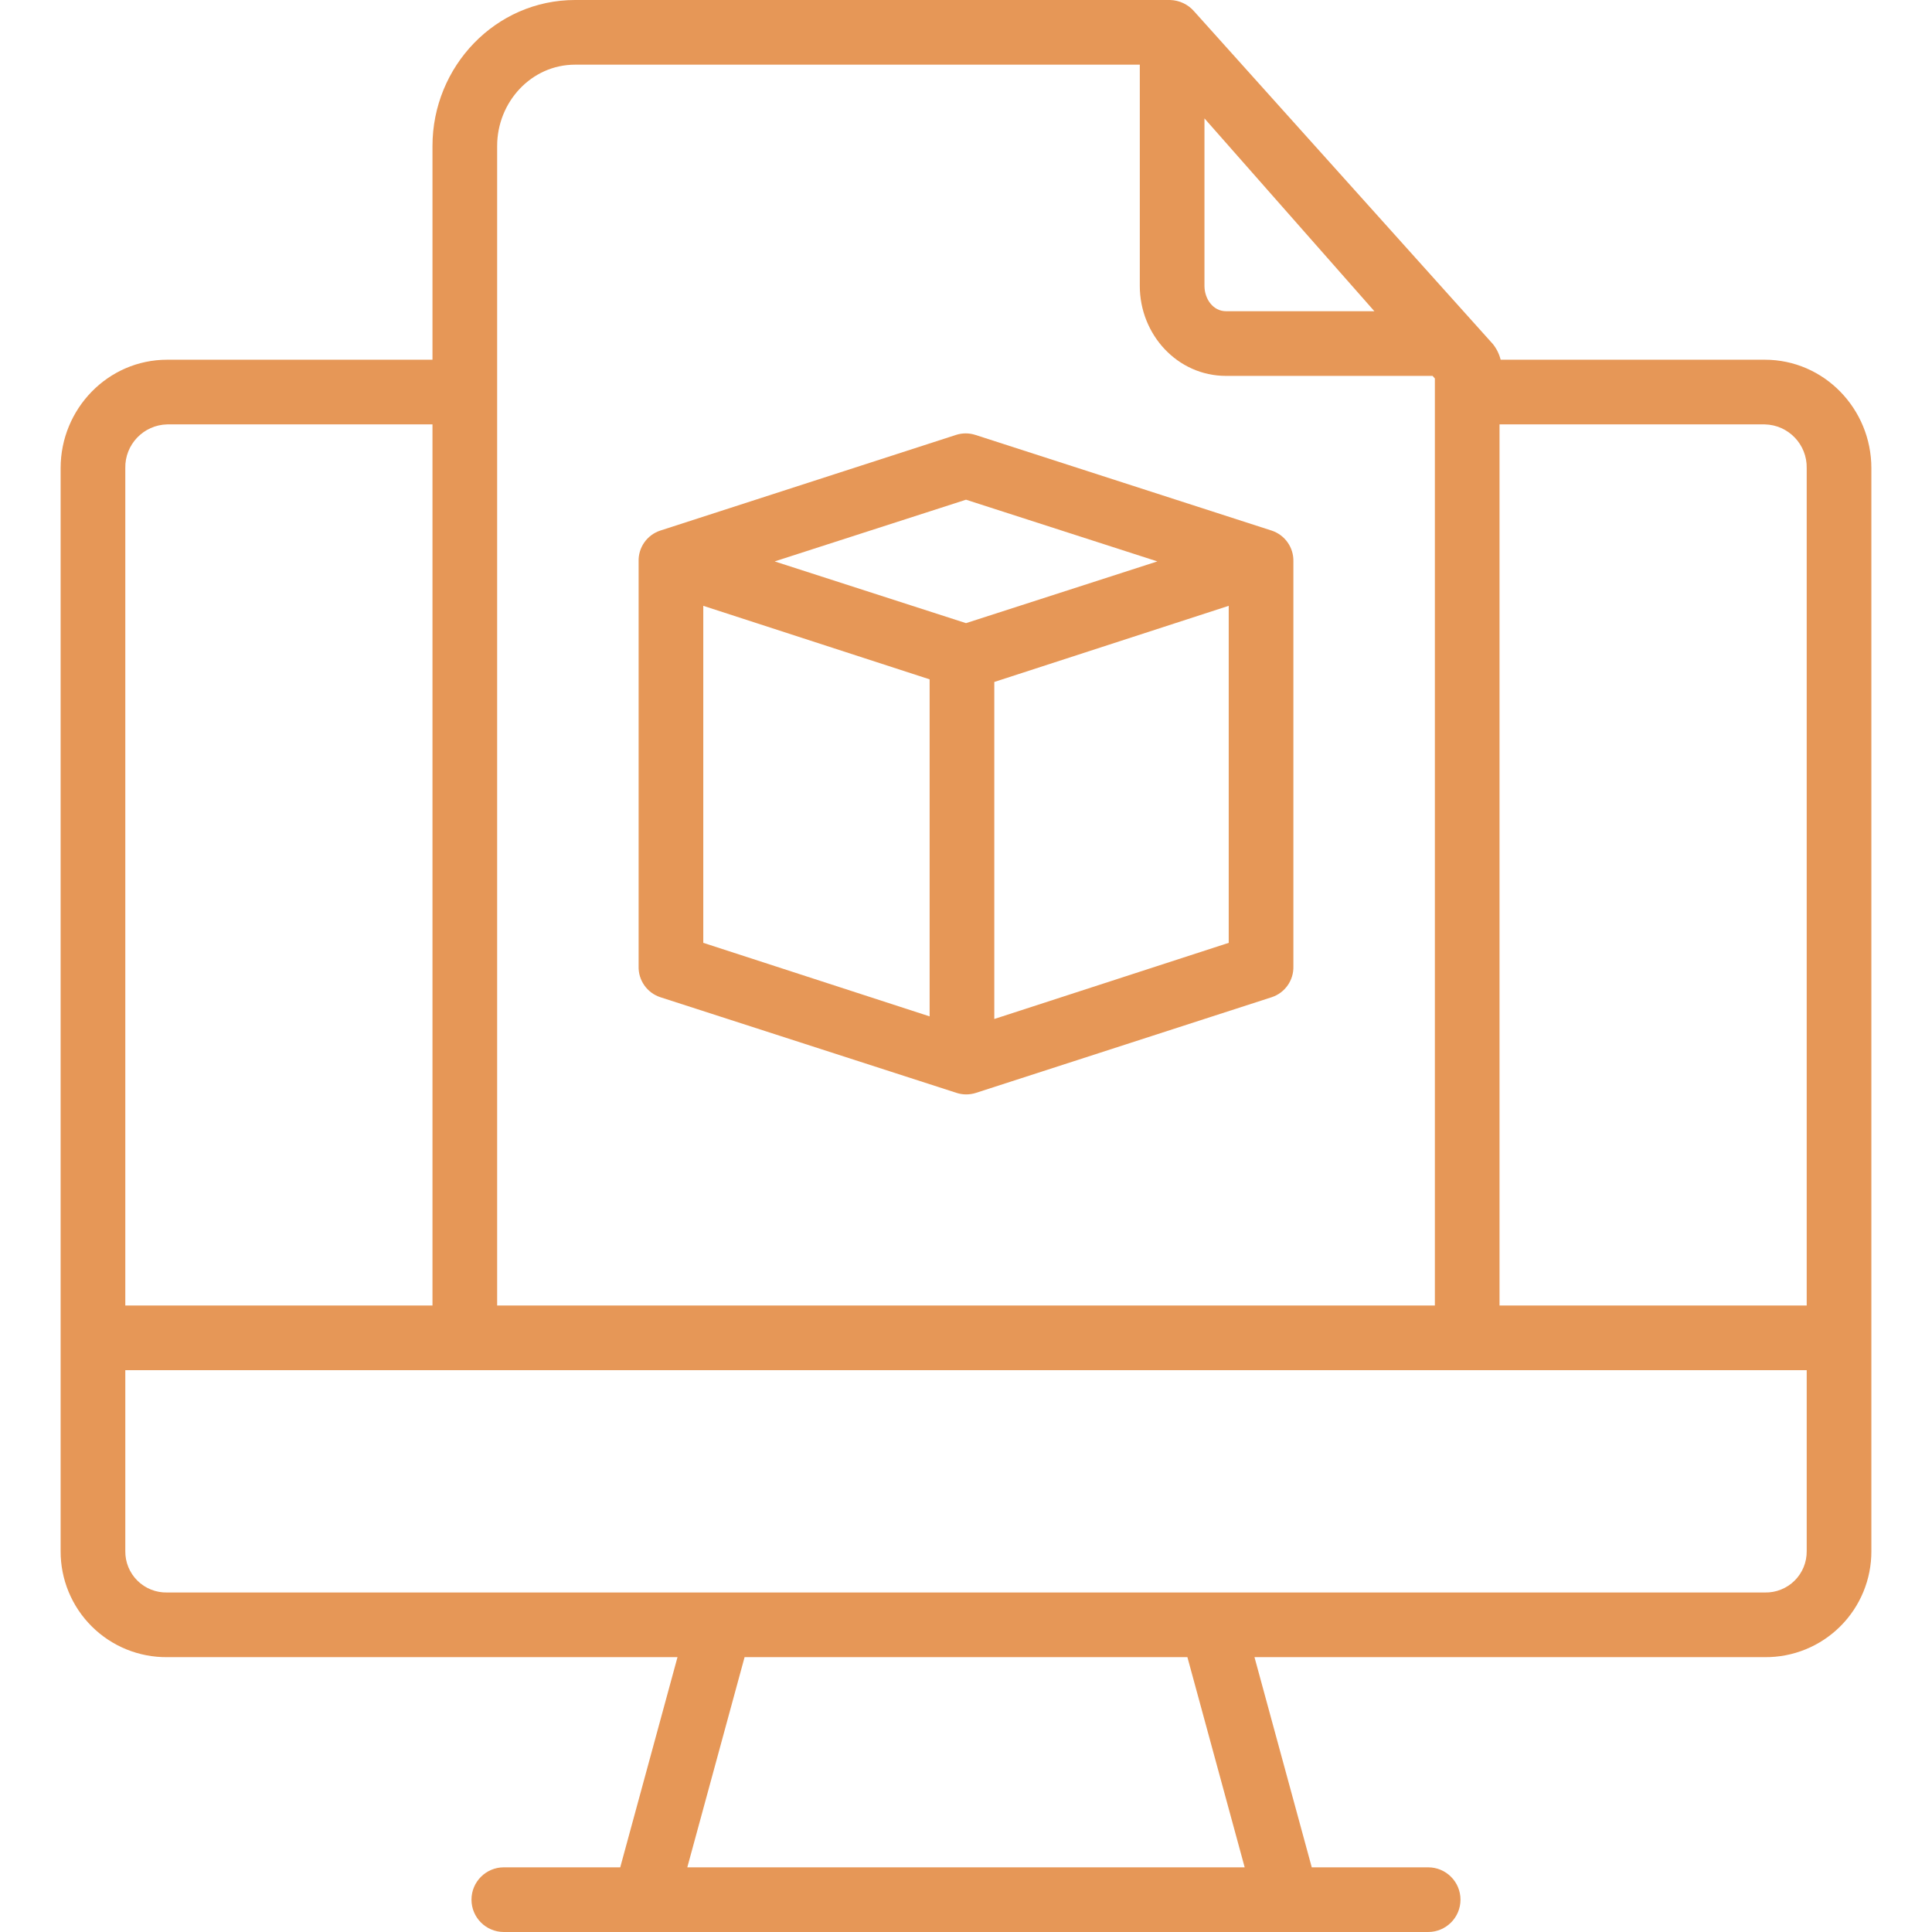 <?xml version="1.0"?>
<svg xmlns="http://www.w3.org/2000/svg" height="512px" viewBox="-15 0 478 478" width="512px"><path d="m0 115.82v267.93c-.031 6.988 2.738 13.703 7.695 18.637 4.953 4.934 11.676 7.676 18.668 7.613h126.258l-14.168 52h-28.801c-4.418 0-8 3.582-8 8s3.582 8 8 8h228.691c4.418 0 8-3.582 8-8s-3.582-8-8-8h-28.797l-14.172-52h126.262c6.992.062 13.715-2.68 18.668-7.613 4.957-4.934 7.727-11.648 7.695-18.637v-267.93c0-14.664-11.699-26.82-26.363-26.82h-65.359c-.352-1.422-1.012-2.75-1.93-3.891l-73.902-82.297c-1.5-1.73-3.656-2.75-5.945-2.812h-147.219c-19.676 0-35.281 16.449-35.281 36.121v52.879h-65.637c-14.664 0-26.363 12.156-26.363 26.82zm292.949 346.18h-137.902l14.172-52h109.559zm128.688-68h-395.273c-2.75.066-5.406-.988-7.359-2.922-1.957-1.934-3.039-4.578-3.004-7.328v-44.75h416v44.75c.035 2.75-1.047 5.395-3.004 7.328-1.953 1.934-4.609 2.988-7.359 2.922zm-138.637-364.707 42.039 47.707h-36.699c-3.219 0-5.34-3.051-5.34-6.27zm149 86.527v207.18h-76v-218h65.637c5.848.133 10.484 4.977 10.363 10.82zm-304.719-99.82h139.719v54.73c0 12.043 9.301 22.27 21.344 22.27h51.098l.562.641v229.359h-232.004v-286.879c0-10.852 8.43-20.121 19.281-20.121zm-35.281 307h-76v-207.18c-.121-5.844 4.516-10.688 10.363-10.82h65.637zm0 0" fill="#e69757"/><path d="m148.34 246.711 73.309 23.676c.773.254 1.582.383 2.398.383.824 0 1.645-.129 2.43-.383l73.191-23.676c3.258-1.086 5.422-4.176 5.332-7.609v-100.203c.086-3.434-2.082-6.523-5.34-7.613l-73.309-23.672c-1.578-.516-3.277-.516-4.855 0l-73.18 23.672c-3.254 1.094-5.414 4.184-5.316 7.613v100.203c-.086 3.434 2.082 6.523 5.34 7.609zm10.66-96.824 56 18.191v83.387l-56-18.195zm72 102.223v-83.383l58-18.84v83.383zm-7-128.477 47.344 15.266-47.344 15.273-47.344-15.273zm0 0" fill="#e69757"/></svg>
